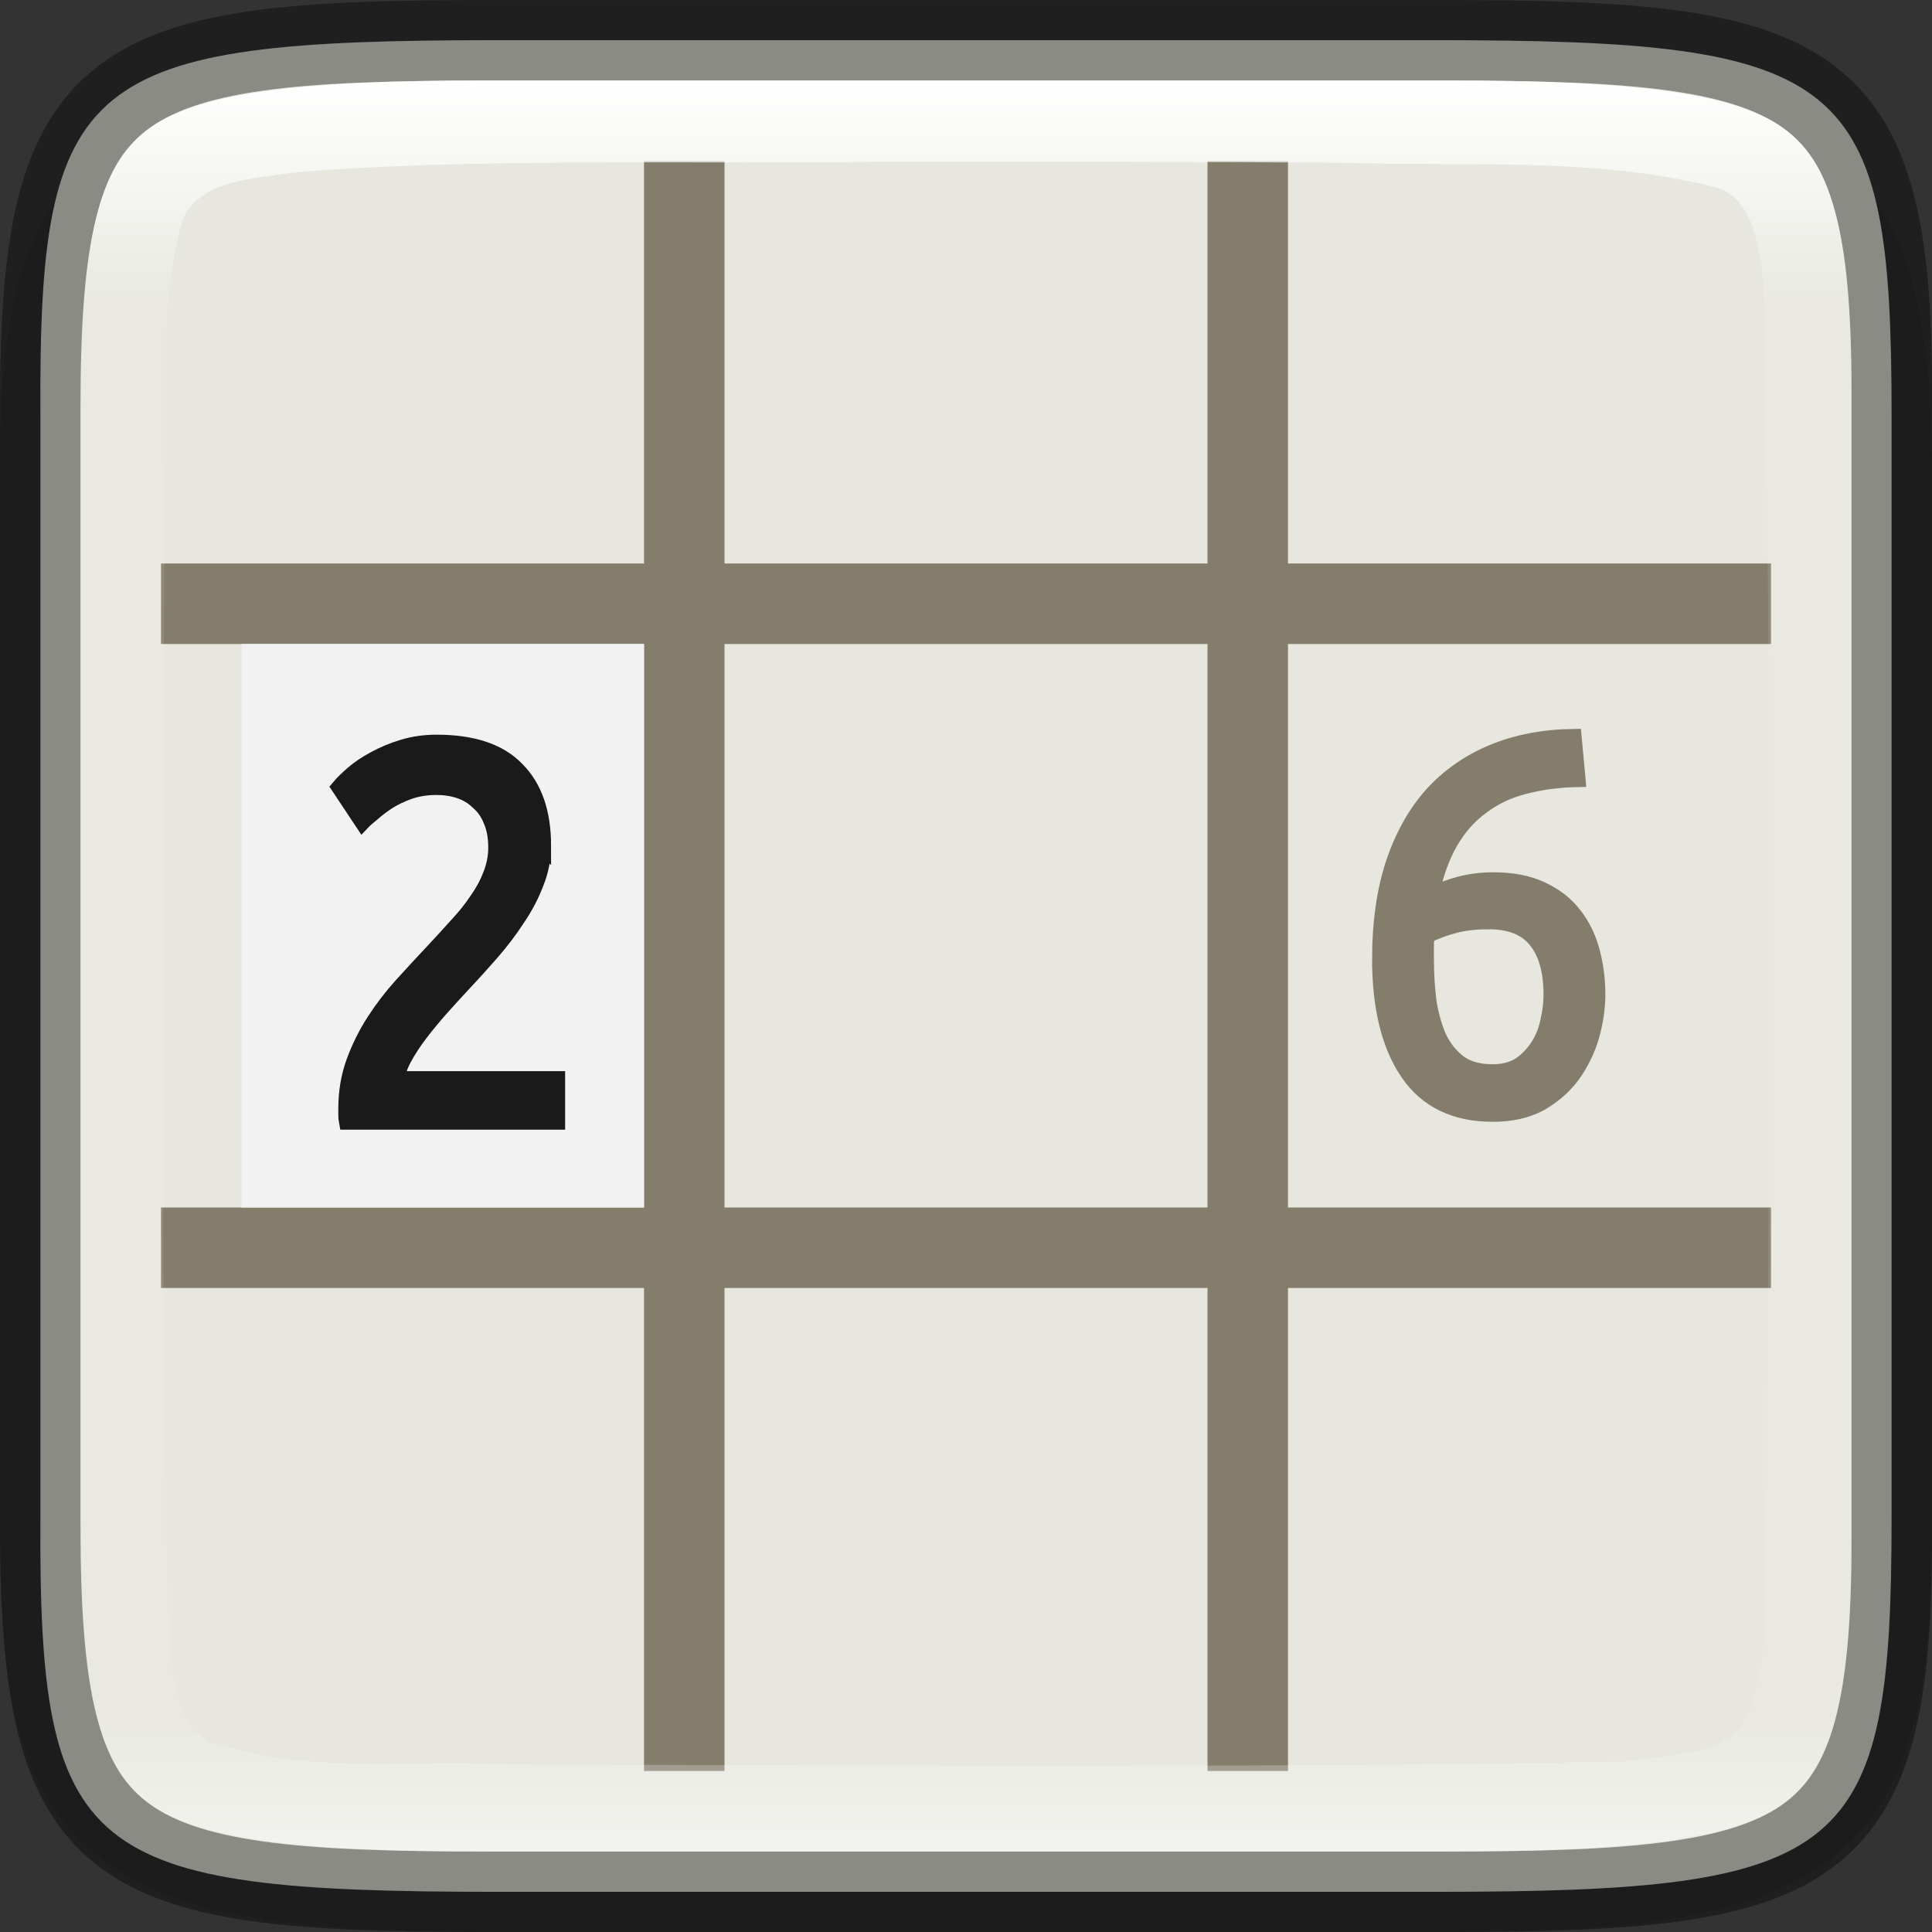 <svg width="24" height="24" version="1" xmlns="http://www.w3.org/2000/svg" xmlns:xlink="http://www.w3.org/1999/xlink">
 <rect width="100%" height="100%" fill="#333333" stroke="none"/>
 <defs>
  <linearGradient id="linearGradient1690" x1="321" x2="343" y1="203" y2="197" gradientTransform="rotate(90 266 -54)" gradientUnits="userSpaceOnUse">
   <stop stop-color="#e7e7df" offset="0"/>
   <stop stop-color="#e7e7df" offset="1"/>
  </linearGradient>
  <linearGradient id="linearGradient1690-9" x1="321" x2="343" y1="200" y2="200" gradientTransform="rotate(90 266 -54)" gradientUnits="userSpaceOnUse">
   <stop stop-color="#fff" offset="0"/>
   <stop stop-color="#fff" stop-opacity=".098" offset=".125"/>
   <stop stop-color="#fff" stop-opacity=".098" offset=".925"/>
   <stop stop-color="#fff" stop-opacity=".498" offset="1"/>
  </linearGradient>
 </defs>
 <path d="m6.453 1c-1.232 0-2.217 0.022-3.07 0.141-0.853 0.119-1.628 0.355-2.211 0.84-0.583 0.484-0.87 1.134-1.012 1.846-0.142 0.712-0.165 1.532-0.159 2.562v7.611 4.614c-6e-3 1.028 0.017 1.847 0.159 2.558 0.142 0.712 0.429 1.361 1.012 1.846 0.583 0.484 1.357 0.72 2.211 0.84 0.853 0.119 1.838 0.141 3.07 0.141h11.095c1.232 0 2.214-0.022 3.066-0.141 0.852-0.119 1.628-0.357 2.208-0.841 0.581-0.485 0.865-1.131 1.008-1.842 0.143-0.711 0.17-1.531 0.17-2.56v-4.614-7.614c0-1.029-0.027-1.849-0.17-2.56-0.143-0.711-0.427-1.358-1.008-1.842-0.581-0.485-1.357-0.722-2.208-0.841-0.852-0.119-1.834-0.141-3.066-0.141z" color="#000000" color-rendering="auto" dominant-baseline="auto" image-rendering="auto" opacity=".1" shape-rendering="auto" solid-color="#000000" style="font-feature-settings:normal;font-variant-alternates:normal;font-variant-caps:normal;font-variant-ligatures:normal;font-variant-numeric:normal;font-variant-position:normal;isolation:auto;mix-blend-mode:normal;shape-padding:0;text-decoration-color:#000000;text-decoration-line:none;text-decoration-style:solid;text-indent:0;text-orientation:mixed;text-transform:none;white-space:normal"/>
 <path d="m6.177 0.499c-5.147 0-5.7 0.433-5.675 4.653v5.848 7.848c-0.025 4.221 0.529 4.653 5.675 4.653h11.646c5.147 0 5.675-0.433 5.675-4.653v-7.848-5.848c0-4.221-0.529-4.653-5.675-4.653z" color="#000000" fill="url(#linearGradient1690)"/>
 <rect x="8" y="2" width="1" height="20" enable-background="new" fill="#847d6c"/>
 <rect x="15" y="2" width="1" height="20" enable-background="new" fill="#847d6c"/>
 <rect transform="rotate(-90)" x="-16" y="2" width="1" height="20" enable-background="new" fill="#847d6c"/>
 <rect transform="rotate(-90)" x="-8" y="2" width="1" height="20" enable-background="new" fill="#847d6c"/>
 <rect x="3" y="8" width="5" height="7" enable-background="new" fill="#f2f2f2"/>
 <g transform="matrix(.109 0 0 .116 -4.026 -6.487)" enable-background="new" fill="#1a1a1a" stroke="#1a1a1a" stroke-width="1.786" aria-label="2">
  <path d="m98.848 146.5q0 2.048-0.832 3.968-0.768 1.92-2.112 3.776-1.28 1.856-2.944 3.648t-3.392 3.52q-0.96 0.96-2.24 2.304t-2.432 2.752-1.92 2.752-0.768 2.304h18.24v4.48h-24q-0.064-0.32-0.064-0.64 0-0.384 0-0.704 0-2.688 0.896-4.992t2.304-4.352 3.136-3.84q1.792-1.856 3.52-3.584 1.408-1.408 2.688-2.752 1.344-1.344 2.304-2.688 1.024-1.344 1.6-2.752 0.64-1.472 0.64-3.008 0-1.728-0.576-2.944-0.512-1.216-1.472-1.984-0.896-0.832-2.112-1.216t-2.624-0.384q-1.664 0-3.072 0.448-1.344 0.448-2.432 1.088-1.024 0.64-1.792 1.28-0.768 0.576-1.152 0.96l-2.624-3.712q0.512-0.576 1.536-1.408t2.432-1.536q1.472-0.768 3.264-1.28t3.84-0.512q6.208 0 9.152 2.88 3.008 2.816 3.008 8.128z" fill="#1a1a1a" stroke="#1a1a1a" stroke-width="1.786"/>
 </g>
 <g transform="matrix(.107 0 0 .115 -4.625 -6.504)" enable-background="new" fill="#847d6c" stroke="#847d6c" stroke-width="1.802" aria-label="6">
  <path d="m203.42 160.13q0-5.76 1.536-10.176 1.6-4.48 4.48-7.488 2.944-3.008 7.104-4.608t9.408-1.664l0.448 4.48q-3.392 0.064-6.208 0.768-2.752 0.64-4.928 2.176-2.176 1.472-3.648 3.84t-2.24 5.824q1.536-0.704 3.328-1.152 1.856-0.448 3.904-0.448 3.328 0 5.632 1.024 2.368 1.024 3.776 2.752 1.408 1.664 2.048 3.904t0.64 4.608q0 2.176-0.704 4.48-0.704 2.24-2.176 4.16-1.472 1.856-3.776 3.072-2.304 1.152-5.504 1.152-6.592 0-9.856-4.416t-3.264-12.288zm12.608-4.096q-2.048 0-3.776 0.384-1.664 0.384-3.392 1.152-0.064 0.64-0.064 1.28 0 0.576 0 1.28 0 2.496 0.32 4.736 0.384 2.176 1.216 3.904 0.896 1.664 2.368 2.688 1.472 0.96 3.776 0.96 1.92 0 3.2-0.768 1.28-0.832 2.112-2.048t1.152-2.688q0.384-1.536 0.384-2.88 0-3.904-1.792-5.952-1.728-2.048-5.504-2.048z" fill="#847d6c" stroke="#847d6c" stroke-width="1.802"/>
 </g>
 <path d="m17.977 23.5c4.672 0 5.547-0.423 5.523-4.549v-7.95-5.951c0.025-4.126-0.851-4.549-5.523-4.549h-11.954c-4.671 0-5.523 0.423-5.523 4.549v5.951 7.95c0 4.126 0.852 4.549 5.523 4.549z" color="#000000" fill="none" opacity=".4" stroke="#000"/>
 <path d="m6.024 1c-2.32 0-3.609 0.155-4.207 0.621-0.299 0.233-0.49 0.547-0.625 1.096-0.135 0.549-0.191 1.318-0.191 2.332v5.951 7.951c0 1.014 0.056 1.783 0.191 2.332 0.135 0.549 0.326 0.863 0.625 1.096 0.598 0.466 1.887 0.621 4.207 0.621h11.952c2.321 0 3.616-0.155 4.217-0.621 0.3-0.233 0.491-0.548 0.625-1.096 0.134-0.548 0.188-1.316 0.182-2.33v-7.953-5.953c6e-3 -1.014-0.048-1.782-0.182-2.33-0.134-0.548-0.325-0.862-0.625-1.096-0.6-0.467-1.896-0.621-4.217-0.621zm4.959 1.01c1.58-2e-3 4.16-3.9e-4 5.74 0.012 1.5 0.051 3.022-0.071 4.5 0.283 0.551 0.092 0.613 0.718 0.678 1.166 0.112 4.308 0.075 10.626 0.051 14.941-0.072 0.991 0.137 2.076-0.301 3.014-0.344 0.41-0.969 0.36-1.451 0.455-3.954 0.082-9.929 0.05-13.894 0.037-1.169-0.062-2.373 0.113-3.518-0.223-0.579-0.098-0.614-0.759-0.688-1.221-0.115-4.118-0.075-10.245-0.055-14.369 0.057-1.063-0.08-2.167 0.182-3.215 0.105-0.639 0.861-0.66 1.367-0.74 2.131-0.197 5.241-0.107 7.388-0.141z" color="#000000" fill="url(#linearGradient1690-9)"/>
</svg>
